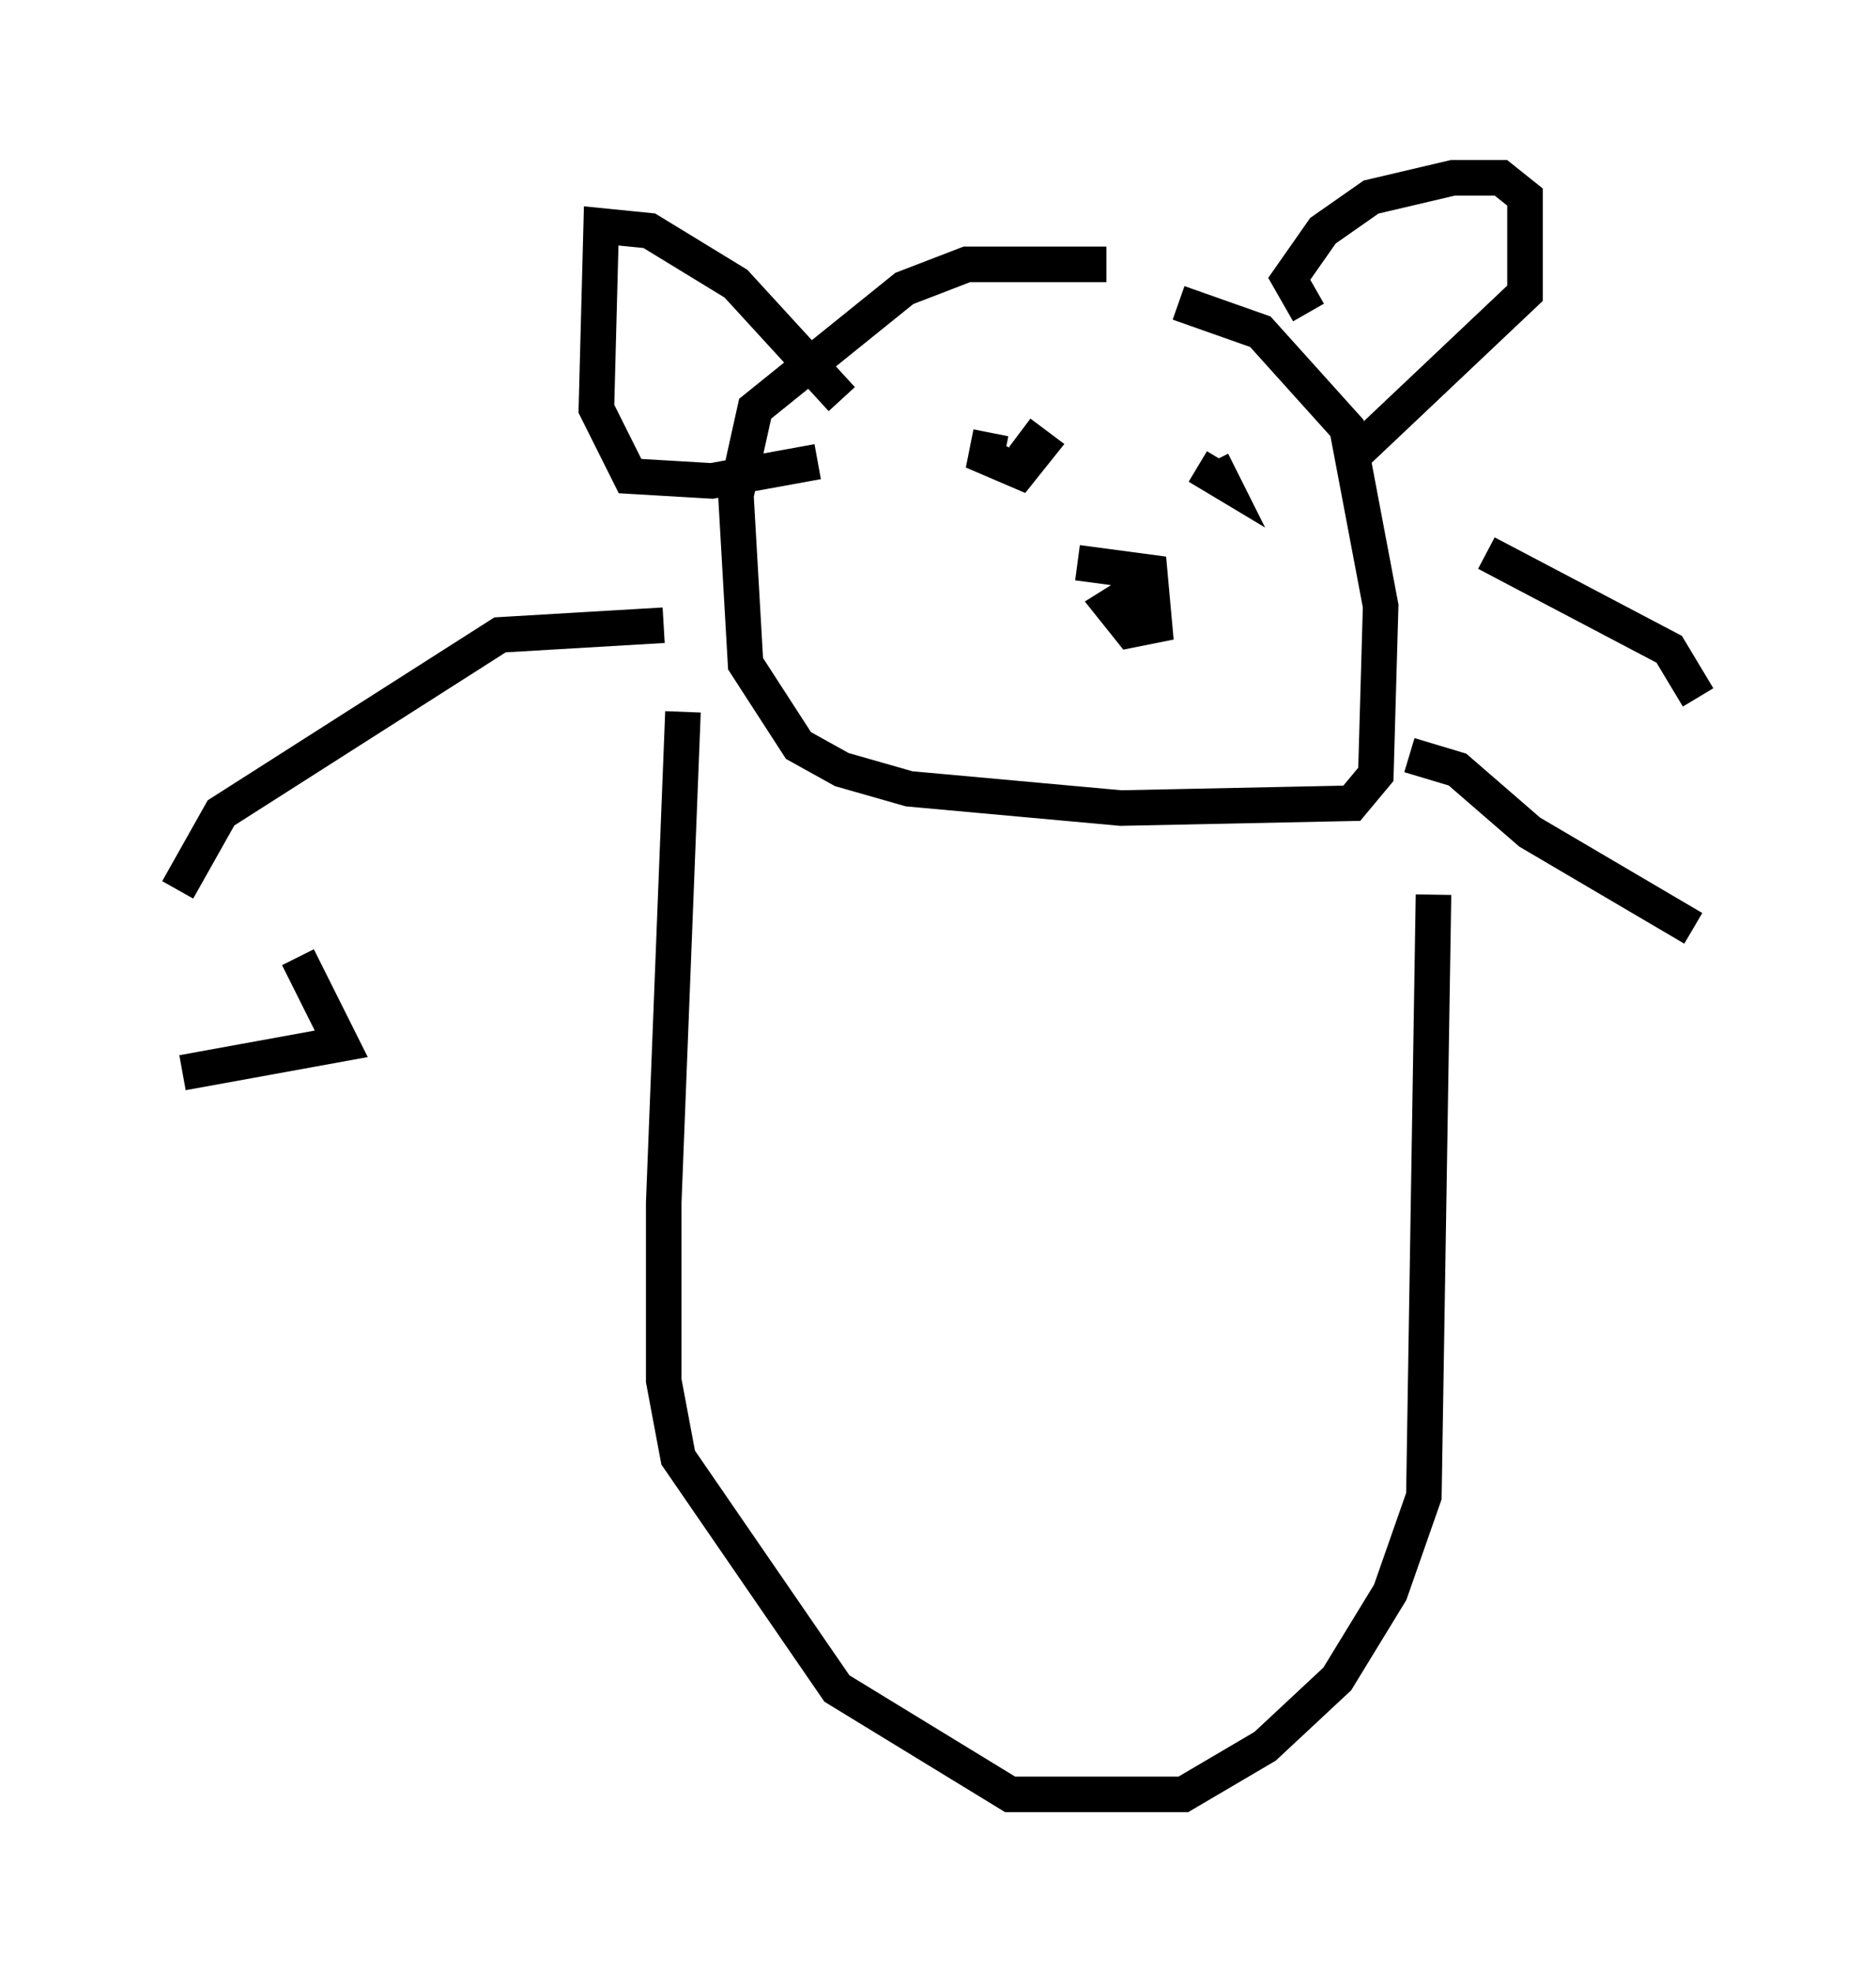 <?xml version="1.0" encoding="utf-8" ?>
<svg baseProfile="full" height="55.466" version="1.1" width="52.76" xmlns="http://www.w3.org/2000/svg" xmlns:ev="http://www.w3.org/2001/xml-events" xmlns:xlink="http://www.w3.org/1999/xlink"><defs /><rect fill="white" height="55.466" width="52.76" x="0" y="0" /><path d="M33.146, 8.518 m-2.03, -1.083 l-3.924, 0.0 -1.759, 0.677 l-4.195, 3.383 -0.541, 2.436 l0.271, 4.736 1.488, 2.3 l1.218, 0.677 1.894, 0.541 l5.954, 0.541 6.495, -0.135 l0.677, -0.812 0.135, -4.736 l-0.947, -5.007 -2.436, -2.706 l-2.3, -0.812 m3.654, 0.271 l-0.541, -0.947 0.947, -1.353 l1.353, -0.947 2.3, -0.541 l1.353, 0.0 0.677, 0.541 l0.0, 2.706 -5.007, 4.736 m-14.208, -1.759 l-2.977, -3.248 -2.436, -1.488 l-1.353, -0.135 -0.135, 5.142 l0.947, 1.894 2.3, 0.135 l2.977, -0.541 m4.871, -0.812 l-0.135, 0.677 0.947, 0.406 l0.541, -0.677 -0.541, -0.406 m5.007, 0.947 l0.677, 0.406 -0.271, -0.541 m-3.789, 2.842 l2.03, 0.271 0.135, 1.488 l-0.677, 0.135 -0.541, -0.677 l1.083, -0.677 m-13.126, 3.654 l-0.541, 13.802 0.0, 5.007 l0.406, 2.165 4.465, 6.495 l4.871, 2.977 4.871, 0.0 l2.3, -1.353 2.03, -1.894 l1.488, -2.436 0.947, -2.706 l0.271, -16.915 m-21.651, -7.578 l-4.601, 0.271 -7.848, 5.007 l-1.218, 2.165 m0.135, 5.142 l4.465, -0.812 -1.218, -2.436 m31.258, -5.683 l1.353, 0.406 2.03, 1.759 l4.601, 2.706 m0.135, -6.495 l-0.812, -1.353 -5.142, -2.706 " fill="none" stroke="black" stroke-width="1" /></svg>